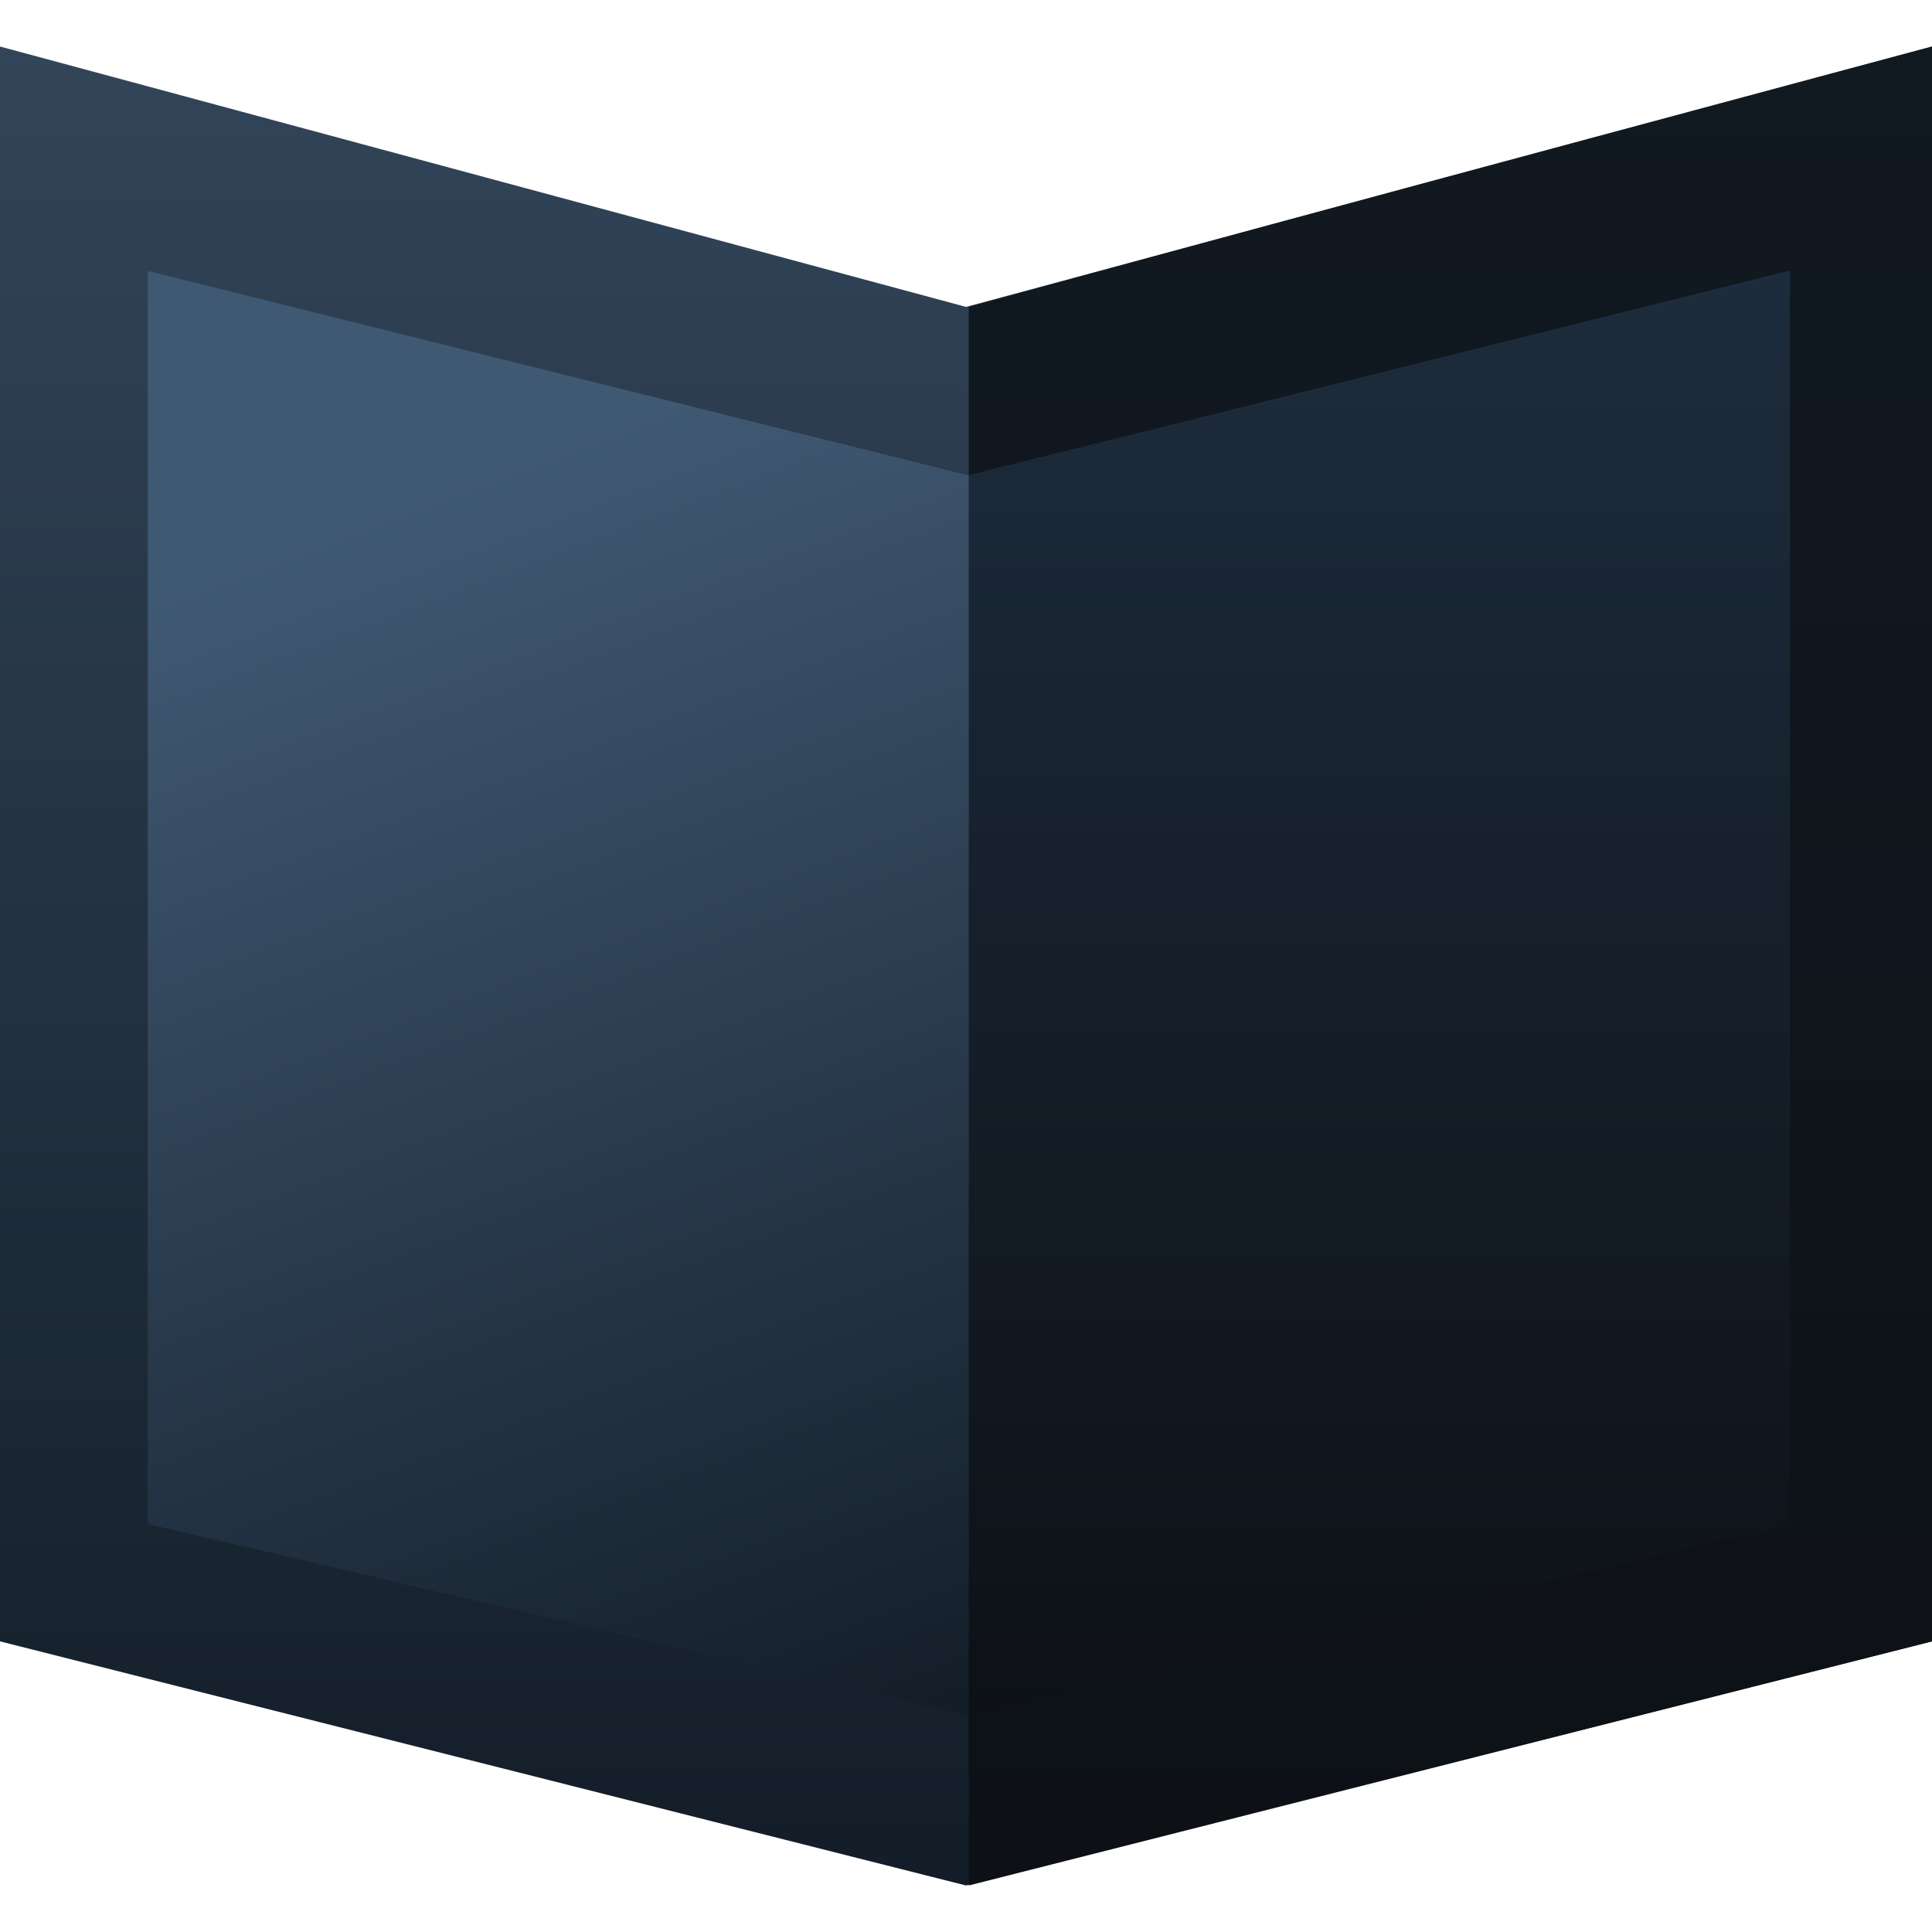 <svg width="320" height="320" viewBox="0 0 353 336" fill="none" xmlns="http://www.w3.org/2000/svg">
<path d="M0 0L176.5 47.575L353 0V291.398L176.5 336L0 291.398V0Z" fill="url(#paint0_linear_2033_32075)"/>
<path d="M353 291.398V0C353 0 244.588 28.996 177 47.575V336L353 291.398Z" fill="url(#paint1_linear_2033_32075)"/>
<path d="M27 41L177 78.38L327 41V269.956L177 305L27 269.956V41Z" fill="url(#paint2_linear_2033_32075)"/>
<path d="M327 269.956V41L177 78.38V305L327 269.956Z" fill="url(#paint3_linear_2033_32075)"/>
<defs>
<linearGradient id="paint0_linear_2033_32075" x1="176.5" y1="0" x2="176.5" y2="336" gradientUnits="userSpaceOnUse">
<stop stop-color="#324559"/>
<stop offset="1" stop-color="#131D28"/>
</linearGradient>
<linearGradient id="paint1_linear_2033_32075" x1="263.535" y1="0" x2="263.535" y2="336" gradientUnits="userSpaceOnUse">
<stop stop-color="#111921"/>
<stop offset="1" stop-color="#0D1116"/>
</linearGradient>
<linearGradient id="paint2_linear_2033_32075" x1="59.432" y1="88.385" x2="145.838" y2="316.789" gradientUnits="userSpaceOnUse">
<stop stop-color="#405973"/>
<stop offset="1" stop-color="#131D28"/>
</linearGradient>
<linearGradient id="paint3_linear_2033_32075" x1="252" y1="41" x2="252" y2="305" gradientUnits="userSpaceOnUse">
<stop stop-color="#1D2C3D"/>
<stop offset="1" stop-color="#0D1116"/>
</linearGradient>
</defs>
</svg>
